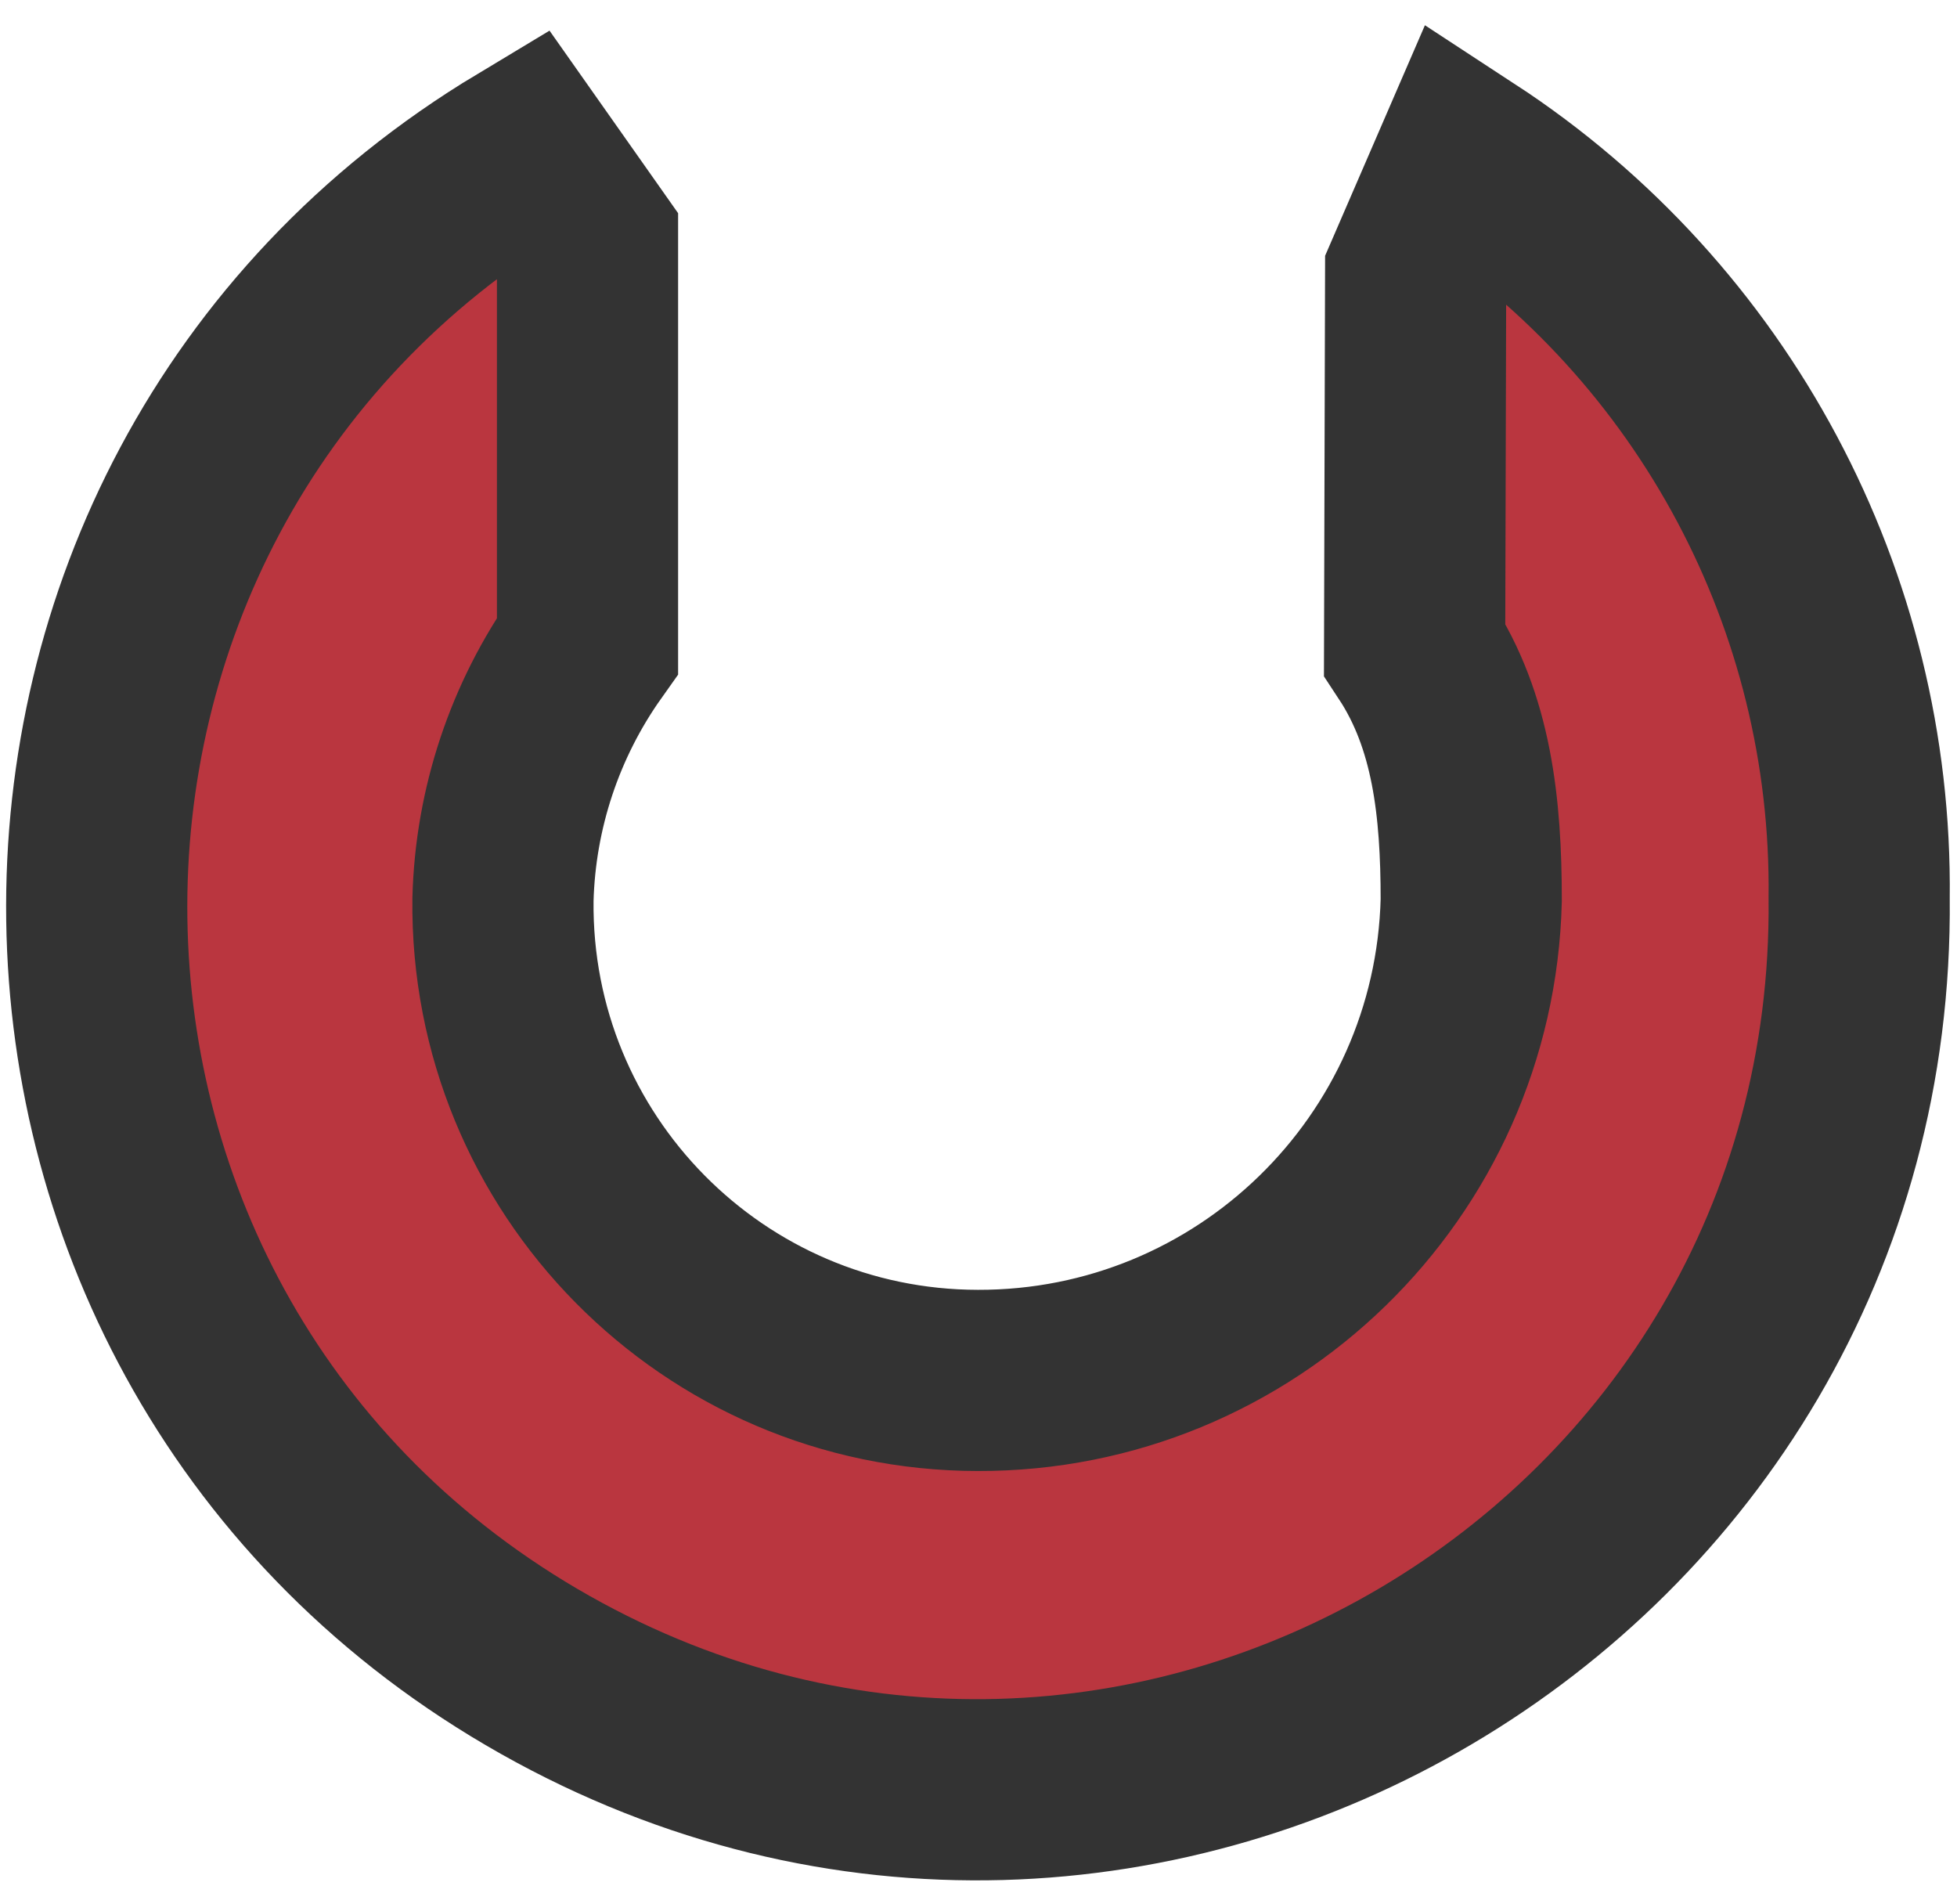 <?xml version="1.0" encoding="utf-8"?>
<svg width="37" height="36" viewBox="0 0 54 52" xmlns="http://www.w3.org/2000/svg">
  <defs>
    <style>.cls-1{fill:#ba363f;}.cls-1,.cls-2{stroke:#333;stroke-miterlimit:10;stroke-width:5px;}</style>
  </defs>
  <path class="cls-1" d="M 31.796 48.711 L 33.066 51.921 C 25.038 53.603 16.707 51.069 10.976 45.201 C -2.396 32.098 3.432 9.433 21.465 4.404 C 39.421 -0.603 56.103 15.623 51.596 33.711 L 48.596 33.191 L 40.716 25.311 C 40.295 22.833 39.146 20.535 37.416 18.711 C 32.315 13.49 23.934 13.436 18.766 18.591 C 13.53 23.801 13.415 32.239 18.506 37.591 C 20.316 39.401 22.176 40.901 24.506 41.381 Z" transform="matrix(-0.707, -0.707, 0.707, -0.707, 27.103, 64.227)"/>
</svg>